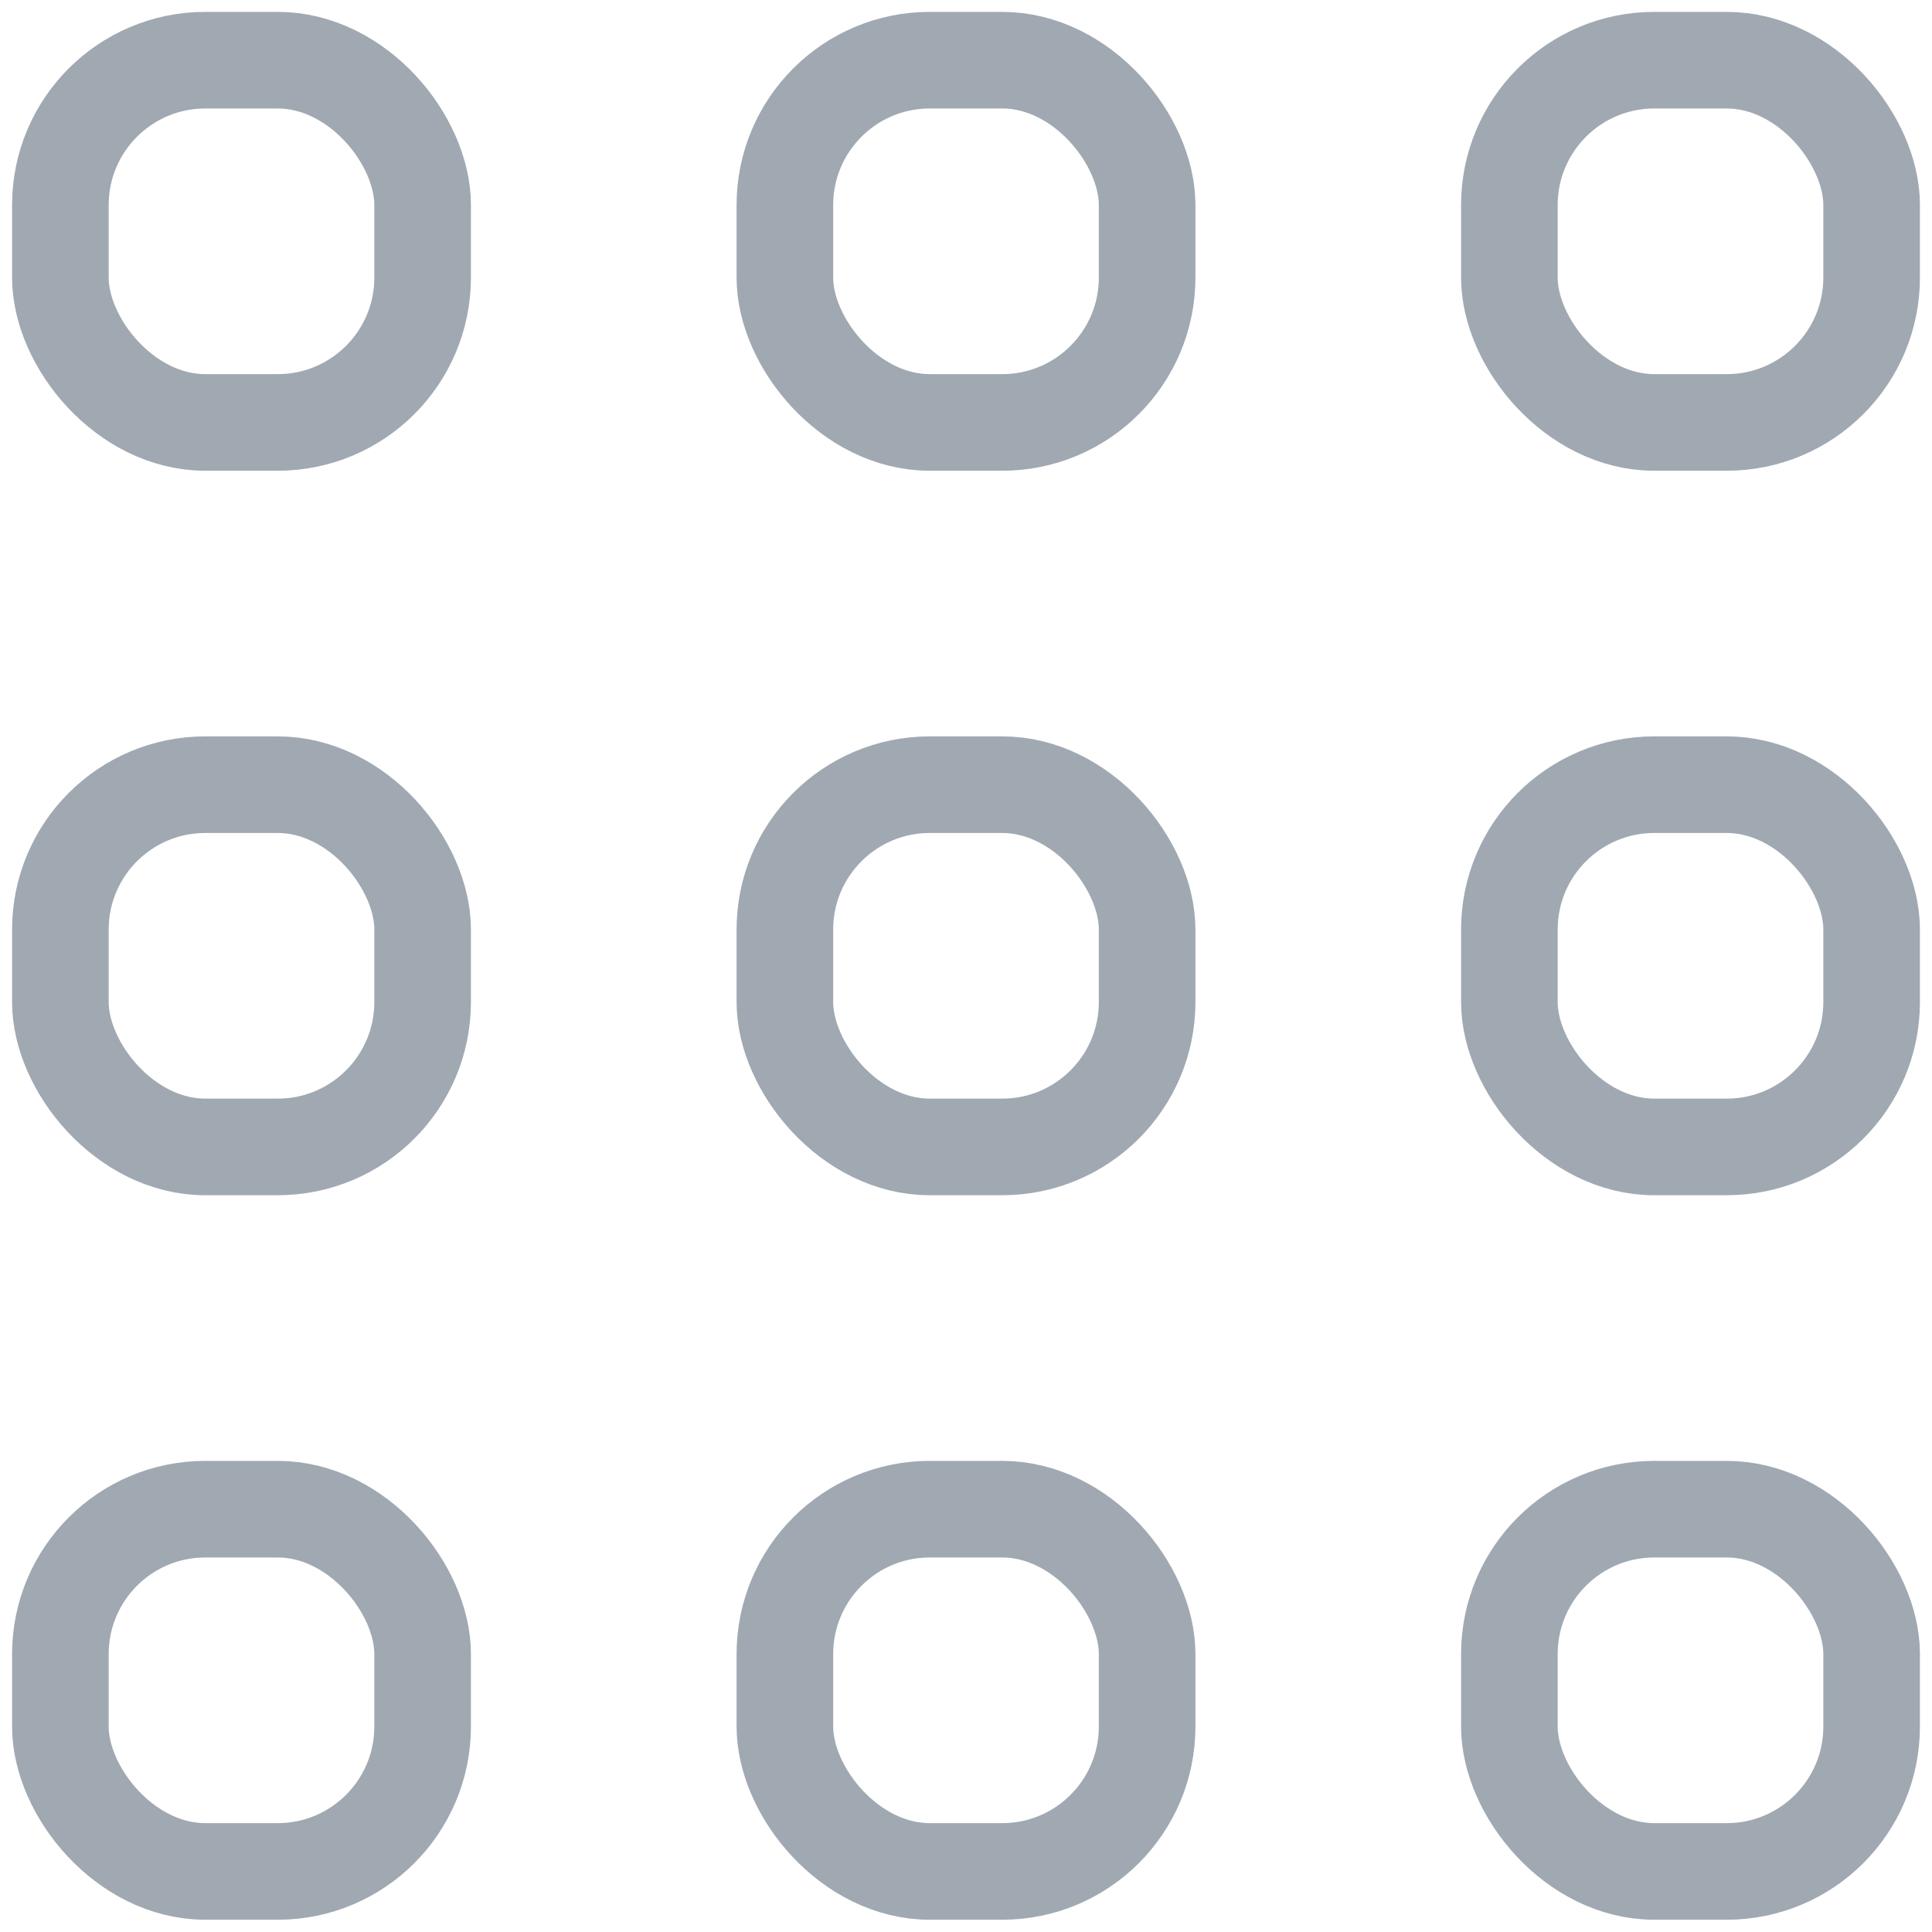 <?xml version="1.0" encoding="UTF-8"?>
<svg width="20px" height="20px" viewBox="0 0 20 20" version="1.1" xmlns="http://www.w3.org/2000/svg" xmlns:xlink="http://www.w3.org/1999/xlink">
    <!-- Generator: Sketch 49 (51002) - http://www.bohemiancoding.com/sketch -->
    <title>ico_grid</title>
    <desc>Created with Sketch.</desc>
    <defs></defs>
    <g id="Hotel-layout" stroke="none" stroke-width="1" fill="none" fill-rule="evenodd" stroke-linecap="round" stroke-linejoin="round">
        <g id="Search_Result_1_List" transform="translate(-1285, -920)" stroke="#A0A9B2">
            <g id="list-hotel" transform="translate(435, 910)">
                <g id="sort" transform="translate(818, 10)">
                    <g id="ico_grid" transform="translate(32, 0)">
                        <g id="layout-module">
                            <rect id="Rectangle-path" x="0.625" y="0.623" width="3.75" height="3.75" rx="1.5"></rect>
                            <rect id="Rectangle-path" x="8.125" y="0.623" width="3.75" height="3.75" rx="1.5"></rect>
                            <rect id="Rectangle-path" x="15.625" y="0.623" width="3.75" height="3.75" rx="1.5"></rect>
                            <rect id="Rectangle-path" x="0.625" y="8.123" width="3.75" height="3.75" rx="1.5"></rect>
                            <rect id="Rectangle-path" x="8.125" y="8.123" width="3.75" height="3.75" rx="1.5"></rect>
                            <rect id="Rectangle-path" x="15.625" y="8.123" width="3.75" height="3.75" rx="1.5"></rect>
                            <rect id="Rectangle-path" x="0.625" y="15.623" width="3.75" height="3.75" rx="1.5"></rect>
                            <rect id="Rectangle-path" x="8.125" y="15.623" width="3.75" height="3.75" rx="1.5"></rect>
                            <rect id="Rectangle-path" x="15.625" y="15.623" width="3.75" height="3.75" rx="1.5"></rect>
                        </g>
                    </g>
                </g>
            </g>
        </g>
    </g>
</svg>